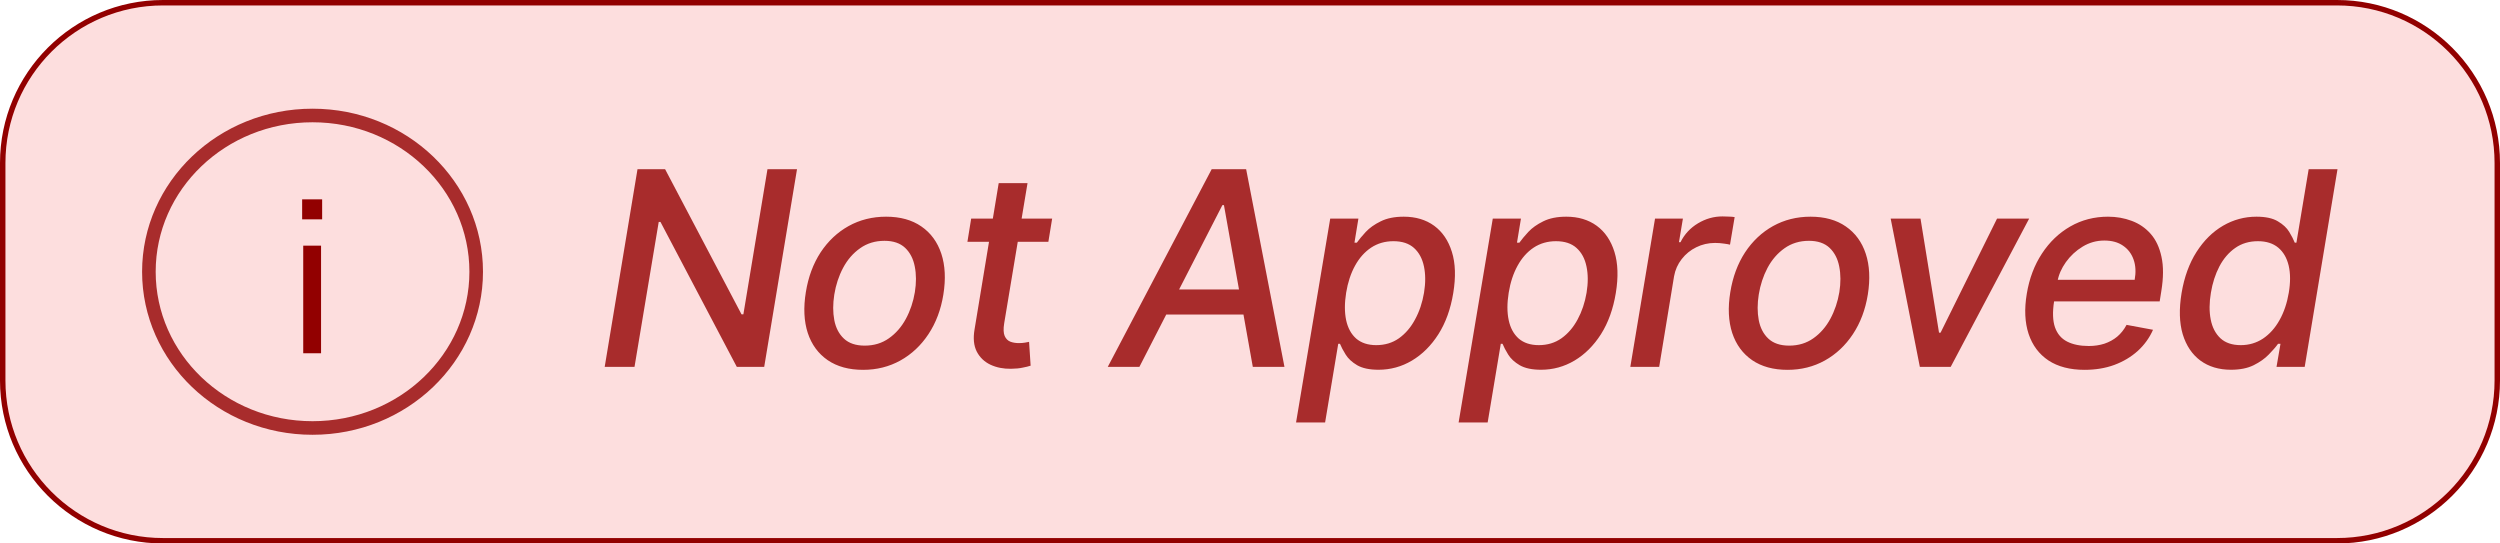 <svg width="92" height="20" viewBox="0 0 92 20" fill="none" xmlns="http://www.w3.org/2000/svg">
<path d="M6 0.1H86C89.258 0.1 91.9 2.742 91.9 6V14C91.9 17.259 89.258 19.9 86 19.9H6C2.742 19.9 0.1 17.259 0.1 14V6C0.1 2.742 2.742 0.1 6 0.1Z" fill="#F32323" fill-opacity="0.15" stroke="#920000" stroke-width="0.2"/>
<path d="M29.33 6.227L28.123 13.5H27.114L24.305 8.166H24.241L23.35 13.5H22.253L23.46 6.227H24.476L27.288 11.568H27.356L28.243 6.227H29.33ZM31.761 13.61C31.242 13.61 30.809 13.492 30.461 13.255C30.113 13.016 29.868 12.682 29.726 12.254C29.586 11.823 29.562 11.322 29.655 10.751C29.745 10.193 29.926 9.705 30.198 9.288C30.473 8.872 30.816 8.549 31.228 8.319C31.642 8.089 32.103 7.974 32.609 7.974C33.128 7.974 33.56 8.094 33.906 8.333C34.254 8.572 34.498 8.907 34.641 9.338C34.783 9.769 34.807 10.271 34.715 10.844C34.625 11.398 34.442 11.883 34.165 12.3C33.89 12.714 33.547 13.036 33.135 13.266C32.723 13.495 32.265 13.61 31.761 13.61ZM31.821 12.719C32.162 12.719 32.459 12.629 32.712 12.449C32.968 12.269 33.176 12.03 33.337 11.732C33.498 11.433 33.608 11.107 33.667 10.751C33.722 10.408 33.721 10.095 33.664 9.81C33.609 9.524 33.491 9.294 33.309 9.121C33.127 8.949 32.873 8.862 32.549 8.862C32.208 8.862 31.909 8.953 31.651 9.136C31.395 9.316 31.186 9.556 31.026 9.857C30.867 10.157 30.759 10.485 30.702 10.84C30.648 11.181 30.648 11.495 30.702 11.781C30.757 12.065 30.875 12.293 31.058 12.463C31.24 12.633 31.494 12.719 31.821 12.719ZM38.719 8.045L38.58 8.898H35.601L35.739 8.045H38.719ZM36.752 6.739H37.813L36.954 11.898C36.921 12.104 36.927 12.259 36.972 12.364C37.017 12.465 37.085 12.535 37.178 12.573C37.272 12.609 37.378 12.626 37.494 12.626C37.579 12.626 37.653 12.62 37.717 12.609C37.781 12.597 37.832 12.587 37.87 12.58L37.927 13.457C37.856 13.481 37.76 13.505 37.639 13.528C37.521 13.555 37.377 13.569 37.206 13.571C36.927 13.576 36.675 13.526 36.45 13.422C36.225 13.315 36.057 13.154 35.945 12.939C35.834 12.721 35.807 12.448 35.864 12.119L36.752 6.739ZM41.93 13.5H40.766L44.59 6.227H45.858L47.268 13.5H46.103L45.041 7.548H44.984L41.93 13.5ZM42.598 10.652H46.376L46.22 11.575H42.442L42.598 10.652ZM47.695 15.546L48.952 8.045H49.989L49.844 8.93H49.932C50.013 8.816 50.122 8.685 50.259 8.536C50.399 8.386 50.582 8.256 50.81 8.145C51.037 8.031 51.32 7.974 51.658 7.974C52.099 7.974 52.472 8.086 52.777 8.308C53.082 8.531 53.3 8.852 53.43 9.271C53.561 9.69 53.577 10.194 53.48 10.783C53.383 11.373 53.201 11.878 52.933 12.3C52.666 12.719 52.341 13.042 51.96 13.269C51.581 13.494 51.171 13.607 50.728 13.607C50.397 13.607 50.135 13.551 49.943 13.44C49.754 13.328 49.613 13.198 49.521 13.049C49.428 12.9 49.358 12.767 49.311 12.651H49.247L48.764 15.546H47.695ZM49.538 10.773C49.477 11.156 49.477 11.492 49.538 11.781C49.6 12.07 49.723 12.296 49.908 12.46C50.095 12.62 50.341 12.701 50.646 12.701C50.964 12.701 51.242 12.617 51.481 12.449C51.72 12.278 51.918 12.048 52.074 11.756C52.233 11.465 52.343 11.137 52.404 10.773C52.463 10.413 52.462 10.09 52.401 9.803C52.341 9.517 52.219 9.291 52.035 9.125C51.85 8.959 51.598 8.876 51.278 8.876C50.968 8.876 50.694 8.956 50.455 9.114C50.218 9.273 50.021 9.494 49.865 9.778C49.709 10.062 49.6 10.394 49.538 10.773ZM53.677 15.546L54.934 8.045H55.971L55.825 8.93H55.914C55.995 8.816 56.104 8.685 56.241 8.536C56.381 8.386 56.564 8.256 56.791 8.145C57.019 8.031 57.301 7.974 57.64 7.974C58.08 7.974 58.453 8.086 58.759 8.308C59.064 8.531 59.282 8.852 59.412 9.271C59.542 9.69 59.559 10.194 59.462 10.783C59.365 11.373 59.182 11.878 58.915 12.3C58.647 12.719 58.323 13.042 57.942 13.269C57.563 13.494 57.152 13.607 56.71 13.607C56.378 13.607 56.117 13.551 55.925 13.44C55.735 13.328 55.595 13.198 55.502 13.049C55.41 12.9 55.34 12.767 55.293 12.651H55.229L54.746 15.546H53.677ZM55.52 10.773C55.458 11.156 55.458 11.492 55.52 11.781C55.581 12.07 55.705 12.296 55.889 12.46C56.076 12.62 56.322 12.701 56.628 12.701C56.945 12.701 57.223 12.617 57.462 12.449C57.702 12.278 57.899 12.048 58.056 11.756C58.214 11.465 58.324 11.137 58.386 10.773C58.445 10.413 58.444 10.09 58.382 9.803C58.323 9.517 58.201 9.291 58.016 9.125C57.832 8.959 57.58 8.876 57.26 8.876C56.95 8.876 56.675 8.956 56.436 9.114C56.199 9.273 56.003 9.494 55.847 9.778C55.69 10.062 55.581 10.394 55.52 10.773ZM59.996 13.5L60.905 8.045H61.931L61.786 8.912H61.843C61.989 8.618 62.204 8.388 62.485 8.219C62.767 8.049 63.068 7.964 63.387 7.964C63.456 7.964 63.534 7.966 63.622 7.971C63.709 7.973 63.78 7.979 63.835 7.989L63.664 9.004C63.624 8.992 63.551 8.979 63.444 8.965C63.338 8.949 63.227 8.94 63.114 8.94C62.865 8.94 62.634 8.994 62.421 9.1C62.208 9.204 62.03 9.35 61.885 9.537C61.741 9.722 61.647 9.932 61.605 10.169L61.058 13.5H59.996ZM65.781 13.61C65.262 13.61 64.829 13.492 64.481 13.255C64.133 13.016 63.888 12.682 63.746 12.254C63.606 11.823 63.582 11.322 63.675 10.751C63.765 10.193 63.946 9.705 64.218 9.288C64.493 8.872 64.836 8.549 65.248 8.319C65.662 8.089 66.123 7.974 66.629 7.974C67.148 7.974 67.58 8.094 67.925 8.333C68.273 8.572 68.518 8.907 68.66 9.338C68.802 9.769 68.827 10.271 68.735 10.844C68.645 11.398 68.462 11.883 68.185 12.3C67.91 12.714 67.567 13.036 67.155 13.266C66.743 13.495 66.285 13.61 65.781 13.61ZM65.841 12.719C66.182 12.719 66.479 12.629 66.732 12.449C66.988 12.269 67.196 12.03 67.357 11.732C67.518 11.433 67.628 11.107 67.688 10.751C67.742 10.408 67.741 10.095 67.684 9.81C67.629 9.524 67.511 9.294 67.329 9.121C67.147 8.949 66.893 8.862 66.569 8.862C66.228 8.862 65.928 8.953 65.67 9.136C65.415 9.316 65.206 9.556 65.045 9.857C64.887 10.157 64.779 10.485 64.722 10.84C64.668 11.181 64.668 11.495 64.722 11.781C64.777 12.065 64.895 12.293 65.077 12.463C65.26 12.633 65.514 12.719 65.841 12.719ZM74.673 8.045L71.786 13.5H70.65L69.577 8.045H70.675L71.356 12.243H71.413L73.491 8.045H74.673ZM76.713 13.61C76.178 13.61 75.735 13.495 75.385 13.266C75.037 13.034 74.793 12.708 74.653 12.289C74.514 11.868 74.491 11.374 74.586 10.808C74.678 10.249 74.864 9.757 75.144 9.331C75.423 8.905 75.771 8.572 76.188 8.333C76.606 8.094 77.069 7.974 77.576 7.974C77.884 7.974 78.174 8.025 78.446 8.127C78.721 8.229 78.954 8.389 79.146 8.607C79.337 8.824 79.47 9.107 79.543 9.455C79.619 9.801 79.617 10.221 79.536 10.716L79.476 11.092H75.136L75.261 10.297H78.556C78.606 10.018 78.593 9.77 78.517 9.555C78.441 9.337 78.311 9.165 78.126 9.04C77.944 8.914 77.715 8.852 77.438 8.852C77.153 8.852 76.888 8.926 76.642 9.075C76.396 9.224 76.19 9.415 76.024 9.647C75.861 9.877 75.758 10.113 75.715 10.357L75.591 11.085C75.529 11.483 75.54 11.803 75.623 12.044C75.708 12.286 75.857 12.461 76.07 12.57C76.283 12.678 76.55 12.733 76.869 12.733C77.075 12.733 77.266 12.704 77.441 12.648C77.619 12.588 77.776 12.502 77.913 12.389C78.051 12.273 78.165 12.128 78.258 11.955L79.231 12.136C79.101 12.432 78.914 12.691 78.67 12.914C78.426 13.134 78.138 13.306 77.807 13.429C77.478 13.55 77.113 13.61 76.713 13.61ZM82.1 13.607C81.657 13.607 81.282 13.494 80.974 13.269C80.669 13.042 80.452 12.719 80.324 12.3C80.199 11.878 80.185 11.373 80.282 10.783C80.381 10.194 80.565 9.69 80.832 9.271C81.1 8.852 81.424 8.531 81.805 8.308C82.186 8.086 82.597 7.974 83.037 7.974C83.376 7.974 83.639 8.031 83.826 8.145C84.015 8.256 84.155 8.386 84.245 8.536C84.335 8.685 84.402 8.816 84.447 8.93H84.508L84.959 6.227H86.02L84.813 13.5H83.776L83.922 12.651H83.833C83.75 12.767 83.635 12.9 83.488 13.049C83.344 13.198 83.159 13.328 82.934 13.44C82.71 13.551 82.431 13.607 82.1 13.607ZM82.459 12.701C82.764 12.701 83.037 12.62 83.279 12.46C83.523 12.296 83.725 12.07 83.886 11.781C84.049 11.492 84.163 11.156 84.227 10.773C84.291 10.394 84.29 10.062 84.224 9.778C84.157 9.494 84.029 9.273 83.84 9.114C83.651 8.956 83.401 8.876 83.091 8.876C82.771 8.876 82.493 8.959 82.256 9.125C82.019 9.291 81.825 9.517 81.674 9.803C81.525 10.09 81.42 10.413 81.361 10.773C81.3 11.137 81.297 11.465 81.354 11.756C81.411 12.048 81.531 12.278 81.713 12.449C81.895 12.617 82.144 12.701 82.459 12.701Z" fill="#920000" fill-opacity="0.8"/>
<path d="M17.524 10C17.524 13.165 14.838 15.75 11.501 15.75C8.164 15.75 5.479 13.165 5.479 10C5.479 6.835 8.164 4.25 11.501 4.25C14.838 4.25 17.524 6.835 17.524 10Z" stroke="#920000" stroke-opacity="0.8" stroke-width="0.5"/>
<path d="M11.855 8.072H11.119V7.336H11.855V8.072ZM11.815 13H11.159V9.04H11.815V13Z" fill="#920000"/>
</svg>
